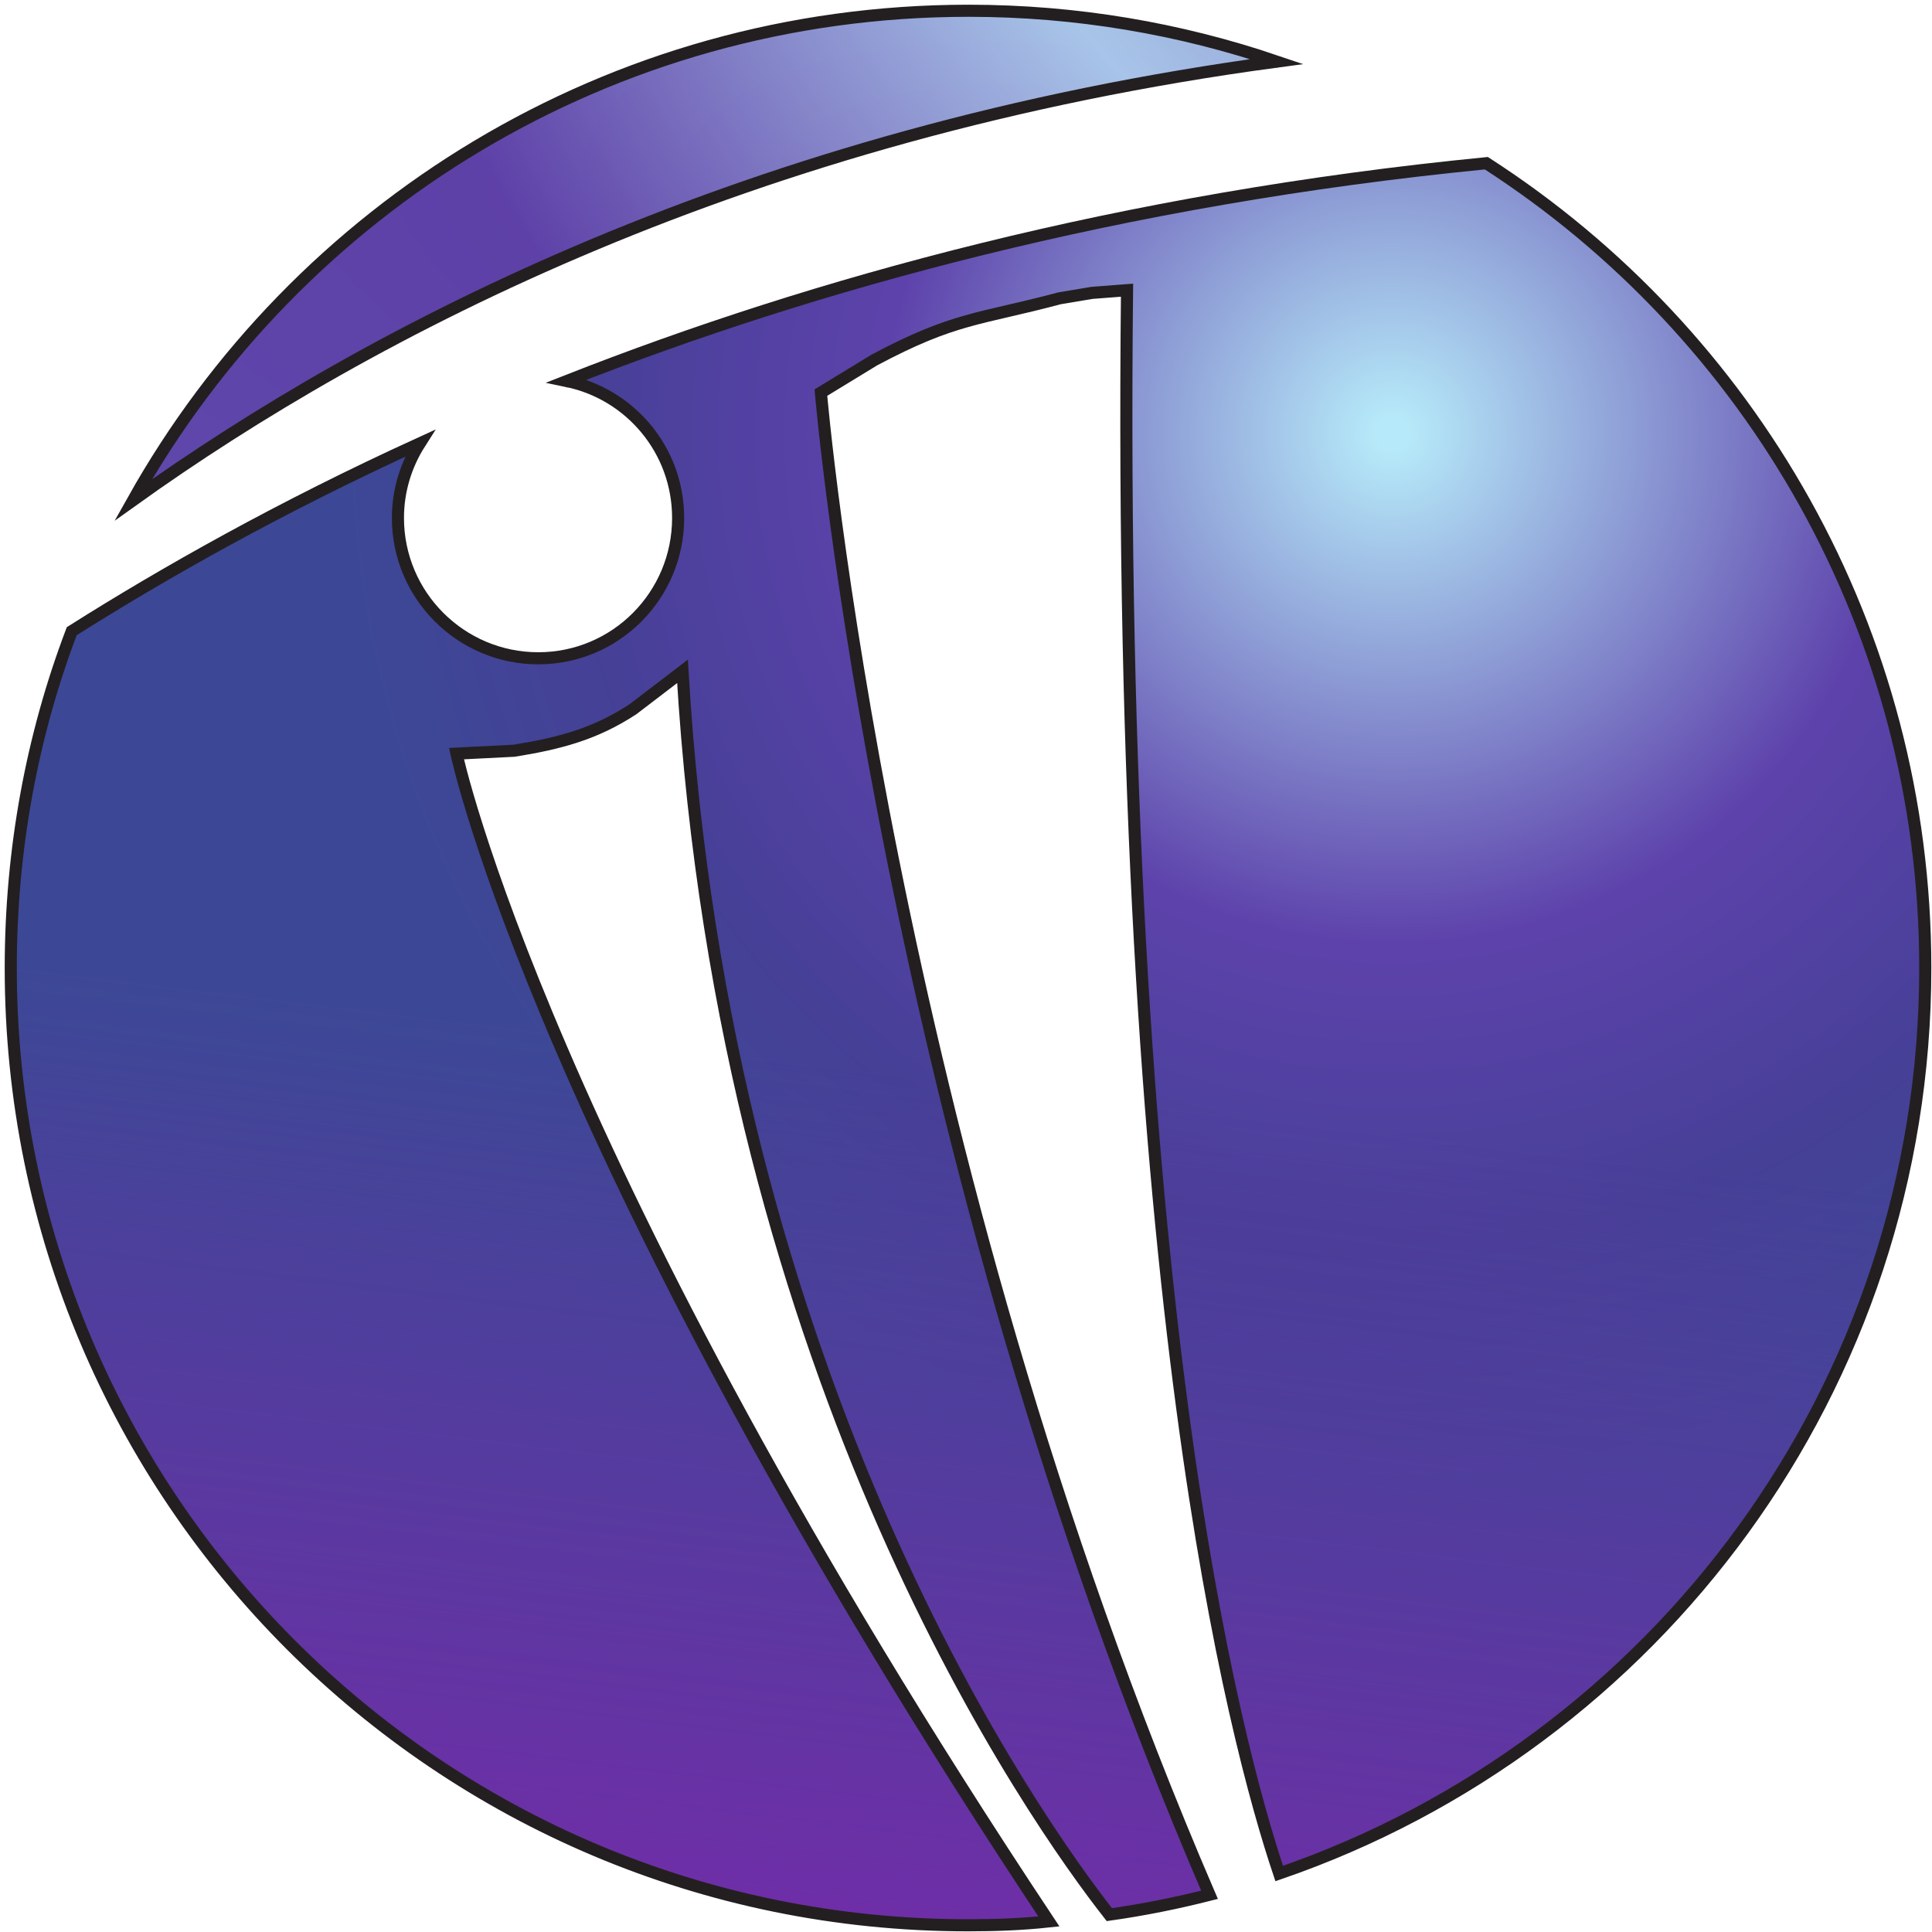 <svg width="359" height="359" viewBox="0 0 359 359" fill="none" xmlns="http://www.w3.org/2000/svg">
<path d="M105.415 70.884H105.326" stroke="#231F20" stroke-width="2.248" stroke-miterlimit="10"/>
<path d="M237.338 11.532H237.249" stroke="#231F20" stroke-width="2.248" stroke-miterlimit="10"/>
<path d="M357.752 179.876C357.752 257.843 307.572 324.119 237.699 348.13C229.336 323.22 207.443 240.43 209.421 53.921L202.921 54.421L196.921 55.421C181.921 59.421 177.421 58.921 162.421 66.921L152.538 72.953C152.538 72.953 164.229 211.62 224.75 352.086C218.724 353.615 212.519 354.874 206.135 355.773C192.735 338.687 134.643 257.483 126.819 124.751L117.646 131.765C110.542 136.441 103.887 138.15 95.524 139.499L84.823 140.038C84.823 140.038 100.65 215.127 194.894 357.032C189.948 357.572 184.912 357.752 179.876 357.752C81.585 357.752 2 278.166 2 179.876C2 157.844 5.957 136.711 13.331 117.287C30.417 106.495 51.999 94.265 77.988 82.395C75.471 86.352 73.942 91.118 73.942 96.244C73.942 110.632 85.632 122.322 100.021 122.322C114.409 122.322 126.01 110.632 126.01 96.244C126.01 83.654 117.107 73.222 105.326 70.794C151.279 52.719 208.293 36.982 276.188 30.327C325.288 61.981 357.752 117.107 357.752 179.876Z" fill="url(#paint0_radial_4_22)"/>
<path d="M357.752 179.876C357.752 257.843 307.572 324.119 237.699 348.13C229.336 323.22 207.443 240.43 209.421 53.921L202.921 54.421L196.921 55.421C181.921 59.421 177.421 58.921 162.421 66.921L152.538 72.953C152.538 72.953 164.229 211.62 224.75 352.086C218.724 353.615 212.519 354.874 206.135 355.773C192.735 338.687 134.643 257.483 126.819 124.751L117.646 131.765C110.542 136.441 103.887 138.15 95.524 139.499L84.823 140.038C84.823 140.038 100.65 215.127 194.894 357.032C189.948 357.572 184.912 357.752 179.876 357.752C81.585 357.752 2 278.166 2 179.876C2 157.844 5.957 136.711 13.331 117.287C30.417 106.495 51.999 94.265 77.988 82.395C75.471 86.352 73.942 91.118 73.942 96.244C73.942 110.632 85.632 122.322 100.021 122.322C114.409 122.322 126.01 110.632 126.01 96.244C126.01 83.654 117.107 73.222 105.326 70.794C151.279 52.719 208.293 36.982 276.188 30.327C325.288 61.981 357.752 117.107 357.752 179.876Z" fill="url(#paint1_linear_4_22)"/>
<path d="M357.752 179.876C357.752 257.843 307.572 324.119 237.699 348.13C229.336 323.22 207.443 240.43 209.421 53.921L202.921 54.421L196.921 55.421C181.921 59.421 177.421 58.921 162.421 66.921L152.538 72.953C152.538 72.953 164.229 211.62 224.75 352.086C218.724 353.615 212.519 354.874 206.135 355.773C192.735 338.687 134.643 257.483 126.819 124.751L117.646 131.765C110.542 136.441 103.887 138.15 95.524 139.499L84.823 140.038C84.823 140.038 100.65 215.127 194.894 357.032C189.948 357.572 184.912 357.752 179.876 357.752C81.585 357.752 2 278.166 2 179.876C2 157.844 5.957 136.711 13.331 117.287C30.417 106.495 51.999 94.265 77.988 82.395C75.471 86.352 73.942 91.118 73.942 96.244C73.942 110.632 85.632 122.322 100.021 122.322C114.409 122.322 126.01 110.632 126.01 96.244C126.01 83.654 117.107 73.222 105.326 70.794C151.279 52.719 208.293 36.982 276.188 30.327C325.288 61.981 357.752 117.107 357.752 179.876Z" stroke="#231F20" stroke-width="2.248" stroke-miterlimit="10"/>
<path d="M237.25 11.442C138.959 24.662 68.726 61.442 24.752 92.916C55.147 38.69 113.15 2 179.966 2C200.02 2 219.264 5.327 237.25 11.442Z" fill="url(#paint2_radial_4_22)"/>
<path d="M237.25 11.442C138.959 24.662 68.726 61.442 24.752 92.916C55.147 38.69 113.15 2 179.966 2C200.02 2 219.264 5.327 237.25 11.442Z" fill="url(#paint3_radial_4_22)" fill-opacity="0.2"/>
<path d="M237.25 11.442C138.959 24.662 68.726 61.442 24.752 92.916C55.147 38.69 113.15 2 179.966 2C200.02 2 219.264 5.327 237.25 11.442Z" stroke="#231F20" stroke-width="2.248" stroke-miterlimit="10"/>
<defs>
<radialGradient id="paint0_radial_4_22" cx="0" cy="0" r="1" gradientUnits="userSpaceOnUse" gradientTransform="translate(260.421 80.421) rotate(86.949) scale(197.28 197.28)">
<stop offset="0.016" stop-color="#B6E9F9"/>
<stop offset="0.484" stop-color="#5D42AB"/>
<stop offset="0.771" stop-color="#464097"/>
<stop offset="1" stop-color="#3C4896"/>
</radialGradient>
<linearGradient id="paint1_linear_4_22" x1="100" y1="404.5" x2="125.5" y2="194" gradientUnits="userSpaceOnUse">
<stop stop-color="#8025AD"/>
<stop offset="1" stop-color="#8025AD" stop-opacity="0"/>
</linearGradient>
<radialGradient id="paint2_radial_4_22" cx="0" cy="0" r="1" gradientUnits="userSpaceOnUse" gradientTransform="translate(311.5 -83.5) rotate(140.606) scale(249.742 249.742)">
<stop stop-color="#563F9E"/>
<stop offset="0.568" stop-color="#B9EBFC"/>
<stop offset="1" stop-color="#5C43A9"/>
</radialGradient>
<radialGradient id="paint3_radial_4_22" cx="0" cy="0" r="1" gradientUnits="userSpaceOnUse" gradientTransform="translate(192.5 35.75) rotate(93.625) scale(166.082 388.182)">
<stop stop-color="#63188F"/>
<stop offset="1" stop-color="#6A84D3"/>
</radialGradient>
</defs>
</svg>
